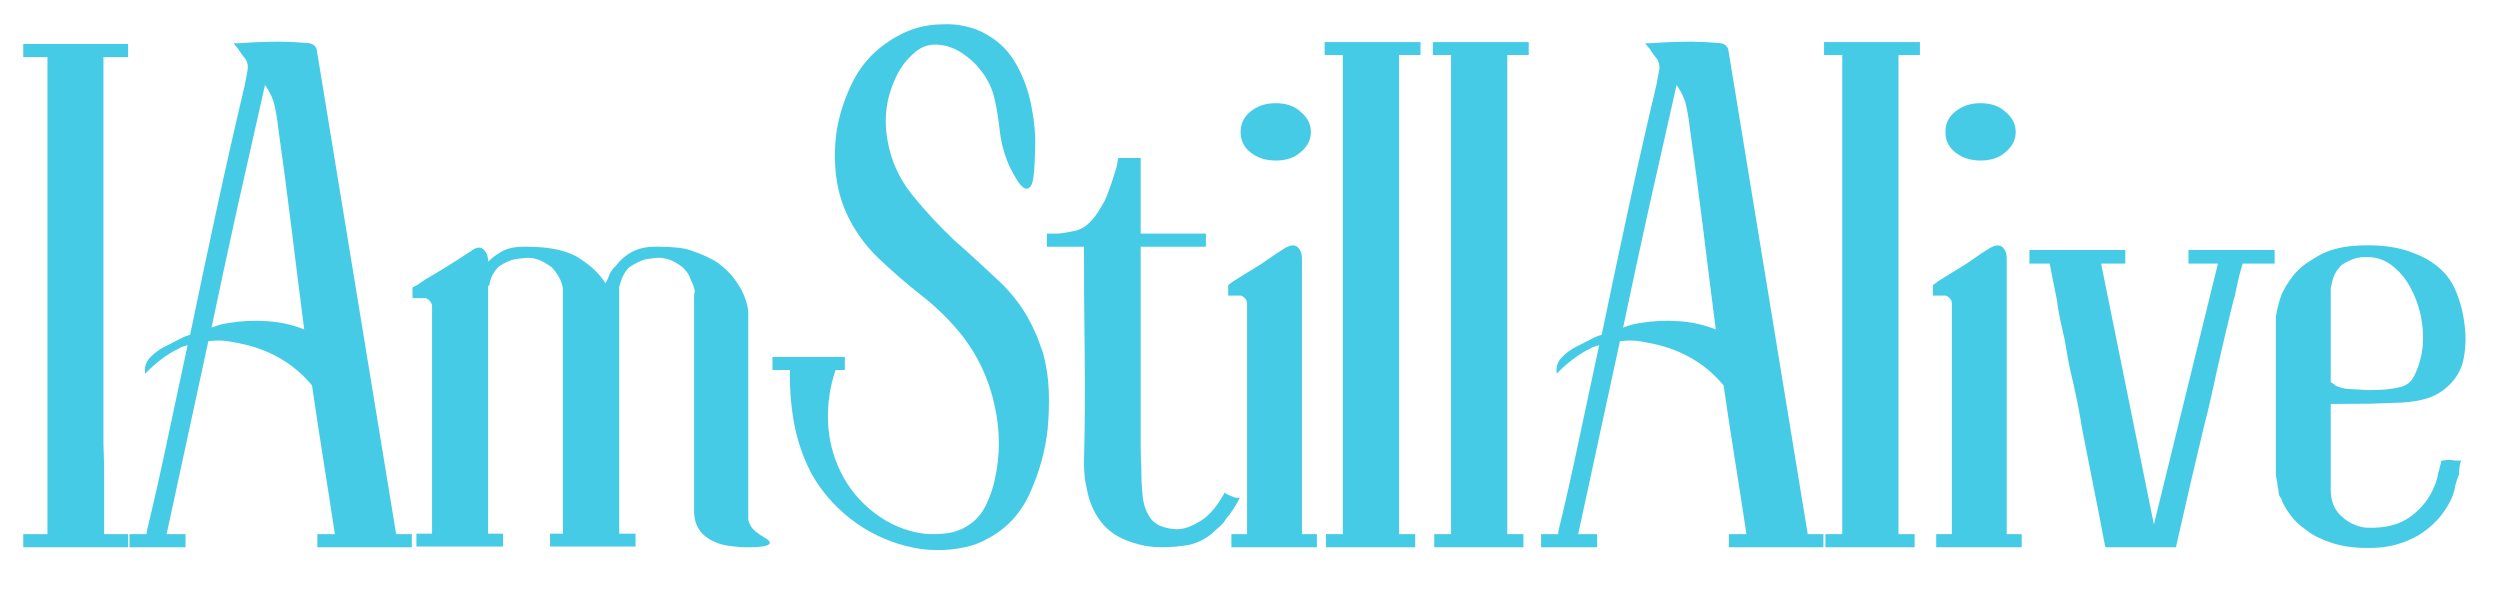 <svg xmlns="http://www.w3.org/2000/svg" xmlns:xlink="http://www.w3.org/1999/xlink" width="226" zoomAndPan="magnify" viewBox="0 0 169.5 41.25" height="55" preserveAspectRatio="xMidYMid meet" version="1.0"><defs><g/><clipPath id="7bad75b2db"><path d="M 1.27 2 L 9 2 L 9 38 L 1.27 38 Z M 1.27 2 " clip-rule="nonzero"/></clipPath><clipPath id="347d4615d5"><path d="M 154 16 L 167.742 16 L 167.742 38 L 154 38 Z M 154 16 " clip-rule="nonzero"/></clipPath></defs><g clip-path="url(#7bad75b2db)"><g fill="#46cbe6" fill-opacity="1"><g transform="translate(1.576, 37.104)"><g><path d="M 7.109 -33.234 L 5.438 -33.234 L 5.438 -12.281 C 5.438 -11.281 5.438 -10.344 5.438 -9.469 C 5.438 -8.602 5.438 -7.789 5.438 -7.031 C 5.469 -6.227 5.484 -5.492 5.484 -4.828 C 5.484 -4.172 5.484 -3.578 5.484 -3.047 L 5.484 -1.062 C 5.484 -1.031 5.484 -1 5.484 -0.969 C 5.484 -0.938 5.484 -0.91 5.484 -0.891 L 7.109 -0.891 L 7.109 0 L 0 0 L 0 -0.891 L 1.641 -0.891 C 1.641 -0.91 1.641 -0.938 1.641 -0.969 C 1.641 -1 1.641 -1.031 1.641 -1.062 L 1.641 -33.234 L 0 -33.234 L 0 -34.125 L 7.109 -34.125 Z M 7.109 -33.234 "/></g></g></g></g><g fill="#46cbe6" fill-opacity="1"><g transform="translate(8.781, 37.104)"><g><path d="M 18.078 -0.891 L 19.141 -0.891 L 19.141 0 L 12.734 0 L 12.734 -0.891 L 13.922 -0.891 C 13.711 -2.297 13.461 -3.91 13.172 -5.734 C 12.879 -7.566 12.613 -9.312 12.375 -10.969 C 11.258 -12.32 9.801 -13.234 8 -13.703 C 7.531 -13.816 7.086 -13.906 6.672 -13.969 C 6.266 -14.031 5.82 -14.031 5.344 -13.969 L 2.516 -0.891 L 3.797 -0.891 L 3.797 0 L 0 0 L 0 -0.891 L 1.156 -0.891 C 1.156 -0.941 1.16 -1 1.172 -1.062 C 1.18 -1.125 1.188 -1.156 1.188 -1.156 C 1.688 -3.219 2.156 -5.301 2.594 -7.406 C 3.039 -9.508 3.488 -11.609 3.938 -13.703 C 3.844 -13.672 3.742 -13.641 3.641 -13.609 C 3.535 -13.586 3.441 -13.547 3.359 -13.484 C 2.922 -13.273 2.508 -13.02 2.125 -12.719 C 1.738 -12.426 1.383 -12.109 1.062 -11.766 C 1 -12.203 1.109 -12.566 1.391 -12.859 C 1.672 -13.16 2.008 -13.41 2.406 -13.609 C 2.801 -13.816 3.148 -13.992 3.453 -14.141 C 3.566 -14.203 3.676 -14.254 3.781 -14.297 C 3.883 -14.336 3.992 -14.375 4.109 -14.406 C 4.703 -17.27 5.305 -20.125 5.922 -22.969 C 6.535 -25.812 7.172 -28.617 7.828 -31.391 C 7.879 -31.68 7.938 -31.992 8 -32.328 C 8.062 -32.672 7.988 -32.961 7.781 -33.203 C 7.664 -33.348 7.566 -33.484 7.484 -33.609 C 7.41 -33.742 7.316 -33.867 7.203 -33.984 C 7.086 -34.109 7.051 -34.172 7.094 -34.172 C 7.133 -34.172 7.242 -34.172 7.422 -34.172 C 8.098 -34.223 8.719 -34.254 9.281 -34.266 C 9.844 -34.285 10.461 -34.281 11.141 -34.25 C 11.398 -34.227 11.695 -34.207 12.031 -34.188 C 12.375 -34.176 12.594 -34.035 12.688 -33.766 Z M 6.719 -15.203 C 7.57 -15.348 8.441 -15.391 9.328 -15.328 C 10.211 -15.273 11.051 -15.086 11.844 -14.766 C 11.551 -17.035 11.266 -19.316 10.984 -21.609 C 10.703 -23.91 10.398 -26.195 10.078 -28.469 C 10.016 -29.031 9.93 -29.531 9.828 -29.969 C 9.734 -30.406 9.52 -30.863 9.188 -31.344 C 8.539 -28.477 7.922 -25.727 7.328 -23.094 C 6.742 -20.457 6.156 -17.723 5.562 -14.891 C 5.801 -14.984 6 -15.051 6.156 -15.094 C 6.32 -15.133 6.508 -15.172 6.719 -15.203 Z M 6.719 -15.203 "/></g></g></g><g fill="#46cbe6" fill-opacity="1"><g transform="translate(27.966, 37.104)"><g><path d="M 22.766 -1.859 C 22.848 -1.535 23.008 -1.273 23.25 -1.078 C 23.488 -0.891 23.719 -0.734 23.938 -0.609 C 24.156 -0.492 24.25 -0.379 24.219 -0.266 C 24.188 -0.172 24.039 -0.102 23.781 -0.062 C 23.52 -0.02 23.238 0 22.938 0 C 22.645 0 22.453 0 22.359 0 C 21.984 -0.031 21.617 -0.07 21.266 -0.125 C 20.91 -0.188 20.539 -0.32 20.156 -0.531 C 19.445 -0.945 19.094 -1.582 19.094 -2.438 L 19.094 -17.062 C 19.094 -17.176 19.109 -17.266 19.141 -17.328 C 19.141 -17.41 19.125 -17.484 19.094 -17.547 C 19.062 -17.723 18.973 -17.945 18.828 -18.219 C 18.797 -18.363 18.727 -18.5 18.625 -18.625 C 18.531 -18.758 18.422 -18.883 18.297 -19 C 17.973 -19.238 17.68 -19.406 17.422 -19.5 C 17.148 -19.582 16.91 -19.625 16.703 -19.625 C 16.586 -19.625 16.461 -19.613 16.328 -19.594 C 16.203 -19.582 16.035 -19.562 15.828 -19.531 C 15.504 -19.445 15.133 -19.27 14.719 -19 C 14.426 -18.738 14.207 -18.344 14.062 -17.812 C 14.062 -17.75 14.047 -17.707 14.016 -17.688 C 14.016 -17.688 14.016 -17.676 14.016 -17.656 C 14.016 -17.645 14.016 -17.625 14.016 -17.594 L 14.016 -0.922 L 15.125 -0.922 L 15.125 -0.047 L 9.328 -0.047 L 9.328 -0.922 L 10.203 -0.922 L 10.203 -17.547 C 10.18 -17.641 10.156 -17.742 10.125 -17.859 C 10.094 -17.973 10.047 -18.094 9.984 -18.219 C 9.836 -18.508 9.648 -18.77 9.422 -19 C 9.086 -19.238 8.789 -19.406 8.531 -19.5 C 8.27 -19.582 8.035 -19.625 7.828 -19.625 C 7.734 -19.625 7.613 -19.613 7.469 -19.594 C 7.32 -19.582 7.145 -19.562 6.938 -19.531 C 6.582 -19.445 6.227 -19.285 5.875 -19.047 C 5.52 -18.723 5.301 -18.312 5.219 -17.812 C 5.219 -17.781 5.188 -17.738 5.125 -17.688 C 5.125 -17.688 5.125 -17.676 5.125 -17.656 C 5.125 -17.645 5.125 -17.625 5.125 -17.594 L 5.125 -0.922 L 6.141 -0.922 L 6.141 -0.047 L 0.266 -0.047 L 0.266 -0.922 L 1.328 -0.922 L 1.328 -16.359 C 1.328 -16.41 1.312 -16.469 1.281 -16.531 C 1.219 -16.676 1.098 -16.797 0.922 -16.891 L 0 -16.891 L 0 -17.594 L 0.047 -17.641 C 0.16 -17.691 0.285 -17.758 0.422 -17.844 C 0.555 -17.938 0.711 -18.047 0.891 -18.172 C 1.035 -18.254 1.207 -18.352 1.406 -18.469 C 1.613 -18.594 1.836 -18.727 2.078 -18.875 C 2.609 -19.195 3.227 -19.594 3.938 -20.062 C 4.32 -20.363 4.629 -20.395 4.859 -20.156 C 5.035 -19.945 5.125 -19.711 5.125 -19.453 L 5.125 -19.359 C 5.363 -19.598 5.66 -19.82 6.016 -20.031 C 6.398 -20.258 6.898 -20.375 7.516 -20.375 L 7.781 -20.375 C 9.426 -20.375 10.648 -20.082 11.453 -19.5 C 12.18 -19.02 12.723 -18.488 13.078 -17.906 C 13.141 -17.988 13.191 -18.082 13.234 -18.188 C 13.285 -18.289 13.32 -18.391 13.344 -18.484 C 13.406 -18.598 13.473 -18.707 13.547 -18.812 C 13.617 -18.914 13.703 -19.008 13.797 -19.094 C 14.117 -19.508 14.484 -19.82 14.891 -20.031 C 15.336 -20.258 15.844 -20.375 16.406 -20.375 L 16.672 -20.375 C 17.141 -20.375 17.578 -20.352 17.984 -20.312 C 18.398 -20.27 18.754 -20.188 19.047 -20.062 C 19.723 -19.832 20.285 -19.566 20.734 -19.266 C 21.203 -18.91 21.582 -18.531 21.875 -18.125 C 22.02 -17.914 22.145 -17.723 22.25 -17.547 C 22.352 -17.367 22.438 -17.191 22.5 -17.016 C 22.676 -16.578 22.766 -16.195 22.766 -15.875 L 22.766 -2.125 C 22.766 -2.094 22.766 -2.051 22.766 -2 C 22.766 -1.957 22.766 -1.91 22.766 -1.859 Z M 22.766 -1.859 "/></g></g></g><g fill="#46cbe6" fill-opacity="1"><g transform="translate(52.545, 37.104)"><g><path d="M 18.172 -13.172 C 18.398 -12.348 18.531 -11.492 18.562 -10.609 C 18.594 -9.723 18.566 -8.852 18.484 -8 C 18.328 -6.551 17.93 -5.117 17.297 -3.703 C 16.672 -2.297 15.707 -1.254 14.406 -0.578 C 13.938 -0.305 13.422 -0.113 12.859 0 C 11.535 0.289 10.195 0.258 8.844 -0.094 C 7.488 -0.445 6.25 -1.055 5.125 -1.922 C 4.008 -2.797 3.125 -3.82 2.469 -5 C 1.914 -6.062 1.523 -7.191 1.297 -8.391 C 1.078 -9.598 0.984 -10.805 1.016 -12.016 L -0.172 -12.016 L -0.172 -12.906 L 4.734 -12.906 L 4.734 -12.016 L 4.109 -12.016 C 3.723 -10.898 3.551 -9.727 3.594 -8.5 C 3.645 -7.281 3.938 -6.141 4.469 -5.078 C 5 -3.992 5.77 -3.066 6.781 -2.297 C 7.801 -1.535 8.898 -1.078 10.078 -0.922 C 10.609 -0.867 11.141 -0.879 11.672 -0.953 C 12.203 -1.023 12.688 -1.207 13.125 -1.5 C 13.625 -1.82 14.016 -2.27 14.297 -2.844 C 14.578 -3.426 14.773 -3.992 14.891 -4.547 C 15.273 -6.203 15.273 -7.891 14.891 -9.609 C 14.516 -11.336 13.812 -12.879 12.781 -14.234 C 11.977 -15.266 11.051 -16.191 10 -17.016 C 8.957 -17.836 7.961 -18.695 7.016 -19.594 C 6.078 -20.5 5.344 -21.539 4.812 -22.719 C 4.438 -23.57 4.203 -24.492 4.109 -25.484 C 4.023 -26.473 4.055 -27.438 4.203 -28.375 C 4.41 -29.5 4.773 -30.578 5.297 -31.609 C 5.828 -32.641 6.551 -33.477 7.469 -34.125 C 8.676 -35.008 9.973 -35.453 11.359 -35.453 C 11.891 -35.484 12.422 -35.438 12.953 -35.312 C 13.484 -35.195 13.984 -34.992 14.453 -34.703 C 15.273 -34.223 15.922 -33.551 16.391 -32.688 C 16.867 -31.82 17.203 -30.883 17.391 -29.875 C 17.586 -28.875 17.672 -27.93 17.641 -27.047 C 17.641 -26.898 17.629 -26.613 17.609 -26.188 C 17.598 -25.758 17.562 -25.352 17.5 -24.969 C 17.445 -24.594 17.316 -24.375 17.109 -24.312 C 16.898 -24.281 16.656 -24.492 16.375 -24.953 C 16.094 -25.41 15.879 -25.832 15.734 -26.219 C 15.473 -26.895 15.305 -27.582 15.234 -28.281 C 15.16 -28.988 15.047 -29.688 14.891 -30.375 C 14.742 -31.07 14.438 -31.719 13.969 -32.312 C 13.645 -32.75 13.219 -33.145 12.688 -33.5 C 12.156 -33.852 11.594 -34.047 11 -34.078 C 10.445 -34.109 9.957 -33.945 9.531 -33.594 C 9.102 -33.238 8.754 -32.844 8.484 -32.406 C 7.598 -30.875 7.316 -29.25 7.641 -27.531 C 7.879 -26.176 8.441 -24.953 9.328 -23.859 C 10.211 -22.773 11.156 -21.758 12.156 -20.812 C 13.188 -19.906 14.207 -18.973 15.219 -18.016 C 16.238 -17.055 17.031 -15.941 17.594 -14.672 C 17.707 -14.441 17.805 -14.203 17.891 -13.953 C 17.984 -13.703 18.078 -13.441 18.172 -13.172 Z M 18.172 -13.172 "/></g></g></g><g fill="#46cbe6" fill-opacity="1"><g transform="translate(71.244, 37.104)"><g><path d="M 2.438 -3.984 C 2.312 -4.484 2.25 -5.07 2.25 -5.75 C 2.312 -8.195 2.328 -10.641 2.297 -13.078 C 2.266 -15.523 2.25 -17.957 2.25 -20.375 L -0.266 -20.375 L -0.266 -21.266 L -0.125 -21.266 C 0.039 -21.266 0.207 -21.266 0.375 -21.266 C 0.539 -21.266 0.711 -21.281 0.891 -21.312 C 1.035 -21.332 1.18 -21.359 1.328 -21.391 C 1.473 -21.422 1.617 -21.453 1.766 -21.484 C 2.086 -21.598 2.32 -21.727 2.469 -21.875 C 2.852 -22.195 3.191 -22.641 3.484 -23.203 C 3.641 -23.441 3.758 -23.688 3.844 -23.938 C 3.938 -24.188 4.023 -24.43 4.109 -24.672 C 4.203 -24.961 4.289 -25.238 4.375 -25.5 C 4.469 -25.77 4.523 -26.035 4.547 -26.297 L 4.594 -26.391 L 6.094 -26.391 L 6.094 -21.266 L 10.516 -21.266 L 10.516 -20.375 L 6.094 -20.375 C 6.094 -19.789 6.094 -19.195 6.094 -18.594 C 6.094 -17.988 6.094 -17.375 6.094 -16.75 C 6.094 -15.664 6.094 -14.555 6.094 -13.422 C 6.094 -12.285 6.094 -11.156 6.094 -10.031 C 6.094 -9.5 6.094 -8.961 6.094 -8.422 C 6.094 -7.879 6.094 -7.344 6.094 -6.812 C 6.094 -6.539 6.098 -6.266 6.109 -5.984 C 6.129 -5.703 6.141 -5.414 6.141 -5.125 C 6.141 -4.562 6.172 -3.992 6.234 -3.422 C 6.297 -2.848 6.477 -2.352 6.781 -1.938 C 7.094 -1.531 7.617 -1.297 8.359 -1.234 C 8.859 -1.18 9.398 -1.332 9.984 -1.688 C 10.609 -2.008 11.188 -2.641 11.719 -3.578 L 11.797 -3.719 L 11.891 -3.625 C 12.004 -3.562 12.109 -3.516 12.203 -3.484 C 12.379 -3.398 12.508 -3.359 12.594 -3.359 L 12.812 -3.359 L 12.734 -3.188 C 12.461 -2.688 12.18 -2.27 11.891 -1.938 C 11.773 -1.738 11.629 -1.562 11.453 -1.406 C 11.273 -1.258 11.113 -1.113 10.969 -0.969 C 10.52 -0.582 10.004 -0.316 9.422 -0.172 C 8.797 -0.055 8.148 0 7.484 0 C 6.828 0 6.188 -0.102 5.562 -0.312 C 4.625 -0.602 3.906 -1.07 3.406 -1.719 C 2.906 -2.375 2.582 -3.129 2.438 -3.984 Z M 2.438 -3.984 "/></g></g></g><g fill="#46cbe6" fill-opacity="1"><g transform="translate(83.223, 37.104)"><g><path d="M 1.547 -26.781 C 1.109 -27.133 0.891 -27.594 0.891 -28.156 C 0.891 -28.719 1.109 -29.176 1.547 -29.531 C 2.016 -29.914 2.586 -30.109 3.266 -30.109 C 3.973 -30.109 4.535 -29.914 4.953 -29.531 C 5.422 -29.145 5.656 -28.688 5.656 -28.156 C 5.656 -27.625 5.422 -27.164 4.953 -26.781 C 4.535 -26.406 3.973 -26.219 3.266 -26.219 C 2.586 -26.219 2.016 -26.406 1.547 -26.781 Z M 5.047 -0.891 L 6.062 -0.891 L 6.062 0 L 0.266 0 L 0.266 -0.891 L 1.328 -0.891 L 1.328 -16.531 C 1.328 -16.594 1.312 -16.664 1.281 -16.75 C 1.195 -16.895 1.078 -17 0.922 -17.062 L 0.047 -17.062 L 0.047 -17.766 L 0.094 -17.812 C 0.27 -17.957 0.535 -18.133 0.891 -18.344 C 1.035 -18.438 1.203 -18.539 1.391 -18.656 C 1.586 -18.77 1.801 -18.898 2.031 -19.047 C 2.27 -19.191 2.535 -19.367 2.828 -19.578 C 3.117 -19.785 3.457 -20.008 3.844 -20.25 C 4.258 -20.508 4.57 -20.535 4.781 -20.328 C 4.957 -20.148 5.047 -19.914 5.047 -19.625 Z M 5.047 -0.891 "/></g></g></g><g fill="#46cbe6" fill-opacity="1"><g transform="translate(89.81, 37.104)"><g><path d="M 6.5 -33.375 L 5.047 -33.375 L 5.047 -0.891 L 6.141 -0.891 L 6.141 0 L 0.094 0 L 0.094 -0.891 L 1.234 -0.891 L 1.234 -33.375 L 0 -33.375 L 0 -34.25 L 6.5 -34.25 Z M 6.5 -33.375 "/></g></g></g><g fill="#46cbe6" fill-opacity="1"><g transform="translate(97.148, 37.104)"><g><path d="M 6.5 -33.375 L 5.047 -33.375 L 5.047 -0.891 L 6.141 -0.891 L 6.141 0 L 0.094 0 L 0.094 -0.891 L 1.234 -0.891 L 1.234 -33.375 L 0 -33.375 L 0 -34.25 L 6.5 -34.25 Z M 6.5 -33.375 "/></g></g></g><g fill="#46cbe6" fill-opacity="1"><g transform="translate(104.486, 37.104)"><g><path d="M 18.078 -0.891 L 19.141 -0.891 L 19.141 0 L 12.734 0 L 12.734 -0.891 L 13.922 -0.891 C 13.711 -2.297 13.461 -3.91 13.172 -5.734 C 12.879 -7.566 12.613 -9.312 12.375 -10.969 C 11.258 -12.32 9.801 -13.234 8 -13.703 C 7.531 -13.816 7.086 -13.906 6.672 -13.969 C 6.266 -14.031 5.82 -14.031 5.344 -13.969 L 2.516 -0.891 L 3.797 -0.891 L 3.797 0 L 0 0 L 0 -0.891 L 1.156 -0.891 C 1.156 -0.941 1.16 -1 1.172 -1.062 C 1.18 -1.125 1.188 -1.156 1.188 -1.156 C 1.688 -3.219 2.156 -5.301 2.594 -7.406 C 3.039 -9.508 3.488 -11.609 3.938 -13.703 C 3.844 -13.672 3.742 -13.641 3.641 -13.609 C 3.535 -13.586 3.441 -13.547 3.359 -13.484 C 2.922 -13.273 2.508 -13.02 2.125 -12.719 C 1.738 -12.426 1.383 -12.109 1.062 -11.766 C 1 -12.203 1.109 -12.566 1.391 -12.859 C 1.672 -13.16 2.008 -13.41 2.406 -13.609 C 2.801 -13.816 3.148 -13.992 3.453 -14.141 C 3.566 -14.203 3.676 -14.254 3.781 -14.297 C 3.883 -14.336 3.992 -14.375 4.109 -14.406 C 4.703 -17.27 5.305 -20.125 5.922 -22.969 C 6.535 -25.812 7.172 -28.617 7.828 -31.391 C 7.879 -31.68 7.938 -31.992 8 -32.328 C 8.062 -32.672 7.988 -32.961 7.781 -33.203 C 7.664 -33.348 7.566 -33.484 7.484 -33.609 C 7.41 -33.742 7.316 -33.867 7.203 -33.984 C 7.086 -34.109 7.051 -34.172 7.094 -34.172 C 7.133 -34.172 7.242 -34.172 7.422 -34.172 C 8.098 -34.223 8.719 -34.254 9.281 -34.266 C 9.844 -34.285 10.461 -34.281 11.141 -34.25 C 11.398 -34.227 11.695 -34.207 12.031 -34.188 C 12.375 -34.176 12.594 -34.035 12.688 -33.766 Z M 6.719 -15.203 C 7.57 -15.348 8.441 -15.391 9.328 -15.328 C 10.211 -15.273 11.051 -15.086 11.844 -14.766 C 11.551 -17.035 11.266 -19.316 10.984 -21.609 C 10.703 -23.91 10.398 -26.195 10.078 -28.469 C 10.016 -29.031 9.93 -29.531 9.828 -29.969 C 9.734 -30.406 9.52 -30.863 9.188 -31.344 C 8.539 -28.477 7.922 -25.727 7.328 -23.094 C 6.742 -20.457 6.156 -17.723 5.562 -14.891 C 5.801 -14.984 6 -15.051 6.156 -15.094 C 6.32 -15.133 6.508 -15.172 6.719 -15.203 Z M 6.719 -15.203 "/></g></g></g><g fill="#46cbe6" fill-opacity="1"><g transform="translate(123.671, 37.104)"><g><path d="M 6.5 -33.375 L 5.047 -33.375 L 5.047 -0.891 L 6.141 -0.891 L 6.141 0 L 0.094 0 L 0.094 -0.891 L 1.234 -0.891 L 1.234 -33.375 L 0 -33.375 L 0 -34.25 L 6.5 -34.25 Z M 6.5 -33.375 "/></g></g></g><g fill="#46cbe6" fill-opacity="1"><g transform="translate(131.009, 37.104)"><g><path d="M 1.547 -26.781 C 1.109 -27.133 0.891 -27.594 0.891 -28.156 C 0.891 -28.719 1.109 -29.176 1.547 -29.531 C 2.016 -29.914 2.586 -30.109 3.266 -30.109 C 3.973 -30.109 4.535 -29.914 4.953 -29.531 C 5.422 -29.145 5.656 -28.688 5.656 -28.156 C 5.656 -27.625 5.422 -27.164 4.953 -26.781 C 4.535 -26.406 3.973 -26.219 3.266 -26.219 C 2.586 -26.219 2.016 -26.406 1.547 -26.781 Z M 5.047 -0.891 L 6.062 -0.891 L 6.062 0 L 0.266 0 L 0.266 -0.891 L 1.328 -0.891 L 1.328 -16.531 C 1.328 -16.594 1.312 -16.664 1.281 -16.75 C 1.195 -16.895 1.078 -17 0.922 -17.062 L 0.047 -17.062 L 0.047 -17.766 L 0.094 -17.812 C 0.27 -17.957 0.535 -18.133 0.891 -18.344 C 1.035 -18.438 1.203 -18.539 1.391 -18.656 C 1.586 -18.77 1.801 -18.898 2.031 -19.047 C 2.27 -19.191 2.535 -19.367 2.828 -19.578 C 3.117 -19.785 3.457 -20.008 3.844 -20.25 C 4.258 -20.508 4.57 -20.535 4.781 -20.328 C 4.957 -20.148 5.047 -19.914 5.047 -19.625 Z M 5.047 -0.891 "/></g></g></g><g fill="#46cbe6" fill-opacity="1"><g transform="translate(137.596, 37.104)"><g><path d="M 10.781 -20.156 L 16.625 -20.156 L 16.625 -19.234 L 14.453 -19.234 C 14.391 -19.023 14.312 -18.742 14.219 -18.391 C 14.133 -18.035 14.062 -17.707 14 -17.406 C 13.945 -17.113 13.906 -16.941 13.875 -16.891 C 13.789 -16.566 13.703 -16.211 13.609 -15.828 C 13.523 -15.441 13.426 -15.031 13.312 -14.594 C 13.102 -13.707 12.879 -12.734 12.641 -11.672 C 12.523 -11.109 12.406 -10.562 12.281 -10.031 C 12.164 -9.5 12.035 -8.969 11.891 -8.438 C 11.598 -7.176 11.285 -5.852 10.953 -4.469 C 10.629 -3.082 10.297 -1.625 9.953 -0.094 L 9.953 0 L 5.172 0 L 5.125 -0.094 C 4.863 -1.5 4.598 -2.863 4.328 -4.188 C 4.066 -5.52 3.816 -6.789 3.578 -8 C 3.492 -8.531 3.398 -9.062 3.297 -9.594 C 3.191 -10.125 3.082 -10.641 2.969 -11.141 C 2.844 -11.641 2.734 -12.129 2.641 -12.609 C 2.555 -13.098 2.473 -13.582 2.391 -14.062 C 2.297 -14.5 2.203 -14.914 2.109 -15.312 C 2.023 -15.707 1.957 -16.082 1.906 -16.438 C 1.906 -16.531 1.867 -16.754 1.797 -17.109 C 1.723 -17.461 1.645 -17.844 1.562 -18.25 C 1.488 -18.664 1.426 -18.992 1.375 -19.234 L 0 -19.234 L 0 -20.156 L 6.5 -20.156 L 6.5 -19.234 L 4.859 -19.234 L 8.438 -1.547 L 12.781 -19.234 L 10.781 -19.234 Z M 10.781 -20.156 "/></g></g></g><g clip-path="url(#347d4615d5)"><g fill="#46cbe6" fill-opacity="1"><g transform="translate(154.305, 37.104)"><g><path d="M 11.844 -5.922 C 12.02 -5.891 12.148 -5.875 12.234 -5.875 C 12.328 -5.875 12.391 -5.875 12.422 -5.875 L 12.547 -5.875 L 12.516 -5.75 C 12.484 -5.625 12.457 -5.492 12.438 -5.359 C 12.426 -5.234 12.422 -5.098 12.422 -4.953 C 12.328 -4.742 12.238 -4.477 12.156 -4.156 C 12.125 -3.883 12.035 -3.586 11.891 -3.266 C 11.422 -2.266 10.695 -1.457 9.719 -0.844 C 8.719 -0.25 7.613 0.047 6.406 0.047 L 6.188 0.047 C 5.27 0.047 4.457 -0.07 3.75 -0.312 C 3.051 -0.539 2.492 -0.82 2.078 -1.156 C 1.641 -1.445 1.27 -1.797 0.969 -2.203 C 0.82 -2.41 0.695 -2.602 0.594 -2.781 C 0.488 -2.957 0.41 -3.133 0.359 -3.312 C 0.234 -3.426 0.172 -3.617 0.172 -3.891 C 0.141 -4.004 0.117 -4.117 0.109 -4.234 C 0.098 -4.359 0.078 -4.477 0.047 -4.594 C 0.016 -4.738 0 -4.883 0 -5.031 C 0 -5.188 0 -5.336 0 -5.484 L 0 -15.641 C 0.082 -16.148 0.211 -16.656 0.391 -17.156 C 0.484 -17.352 0.594 -17.555 0.719 -17.766 C 0.852 -17.973 1.008 -18.195 1.188 -18.438 C 1.539 -18.875 2.031 -19.27 2.656 -19.625 C 3.508 -20.188 4.656 -20.469 6.094 -20.469 L 6.359 -20.469 C 7.273 -20.469 8.117 -20.348 8.891 -20.109 C 9.242 -19.992 9.57 -19.863 9.875 -19.719 C 10.188 -19.57 10.461 -19.41 10.703 -19.234 C 11.379 -18.754 11.867 -18.156 12.172 -17.438 C 12.484 -16.719 12.688 -15.957 12.781 -15.156 C 12.895 -14.426 12.883 -13.672 12.75 -12.891 C 12.613 -12.109 12.254 -11.453 11.672 -10.922 C 11.254 -10.535 10.781 -10.258 10.25 -10.094 C 9.719 -9.938 9.16 -9.844 8.578 -9.812 C 7.867 -9.781 7.16 -9.754 6.453 -9.734 C 5.742 -9.723 5.02 -9.719 4.281 -9.719 C 4.195 -9.719 4.109 -9.719 4.016 -9.719 C 3.93 -9.719 3.832 -9.719 3.719 -9.719 L 3.719 -8.922 C 3.719 -8.922 3.719 -8.91 3.719 -8.891 L 3.719 -3.891 C 3.719 -3.148 3.953 -2.562 4.422 -2.125 C 4.891 -1.676 5.445 -1.41 6.094 -1.328 C 7.395 -1.266 8.426 -1.531 9.188 -2.125 C 9.895 -2.656 10.41 -3.316 10.734 -4.109 C 10.766 -4.172 10.797 -4.242 10.828 -4.328 C 10.859 -4.422 10.891 -4.523 10.922 -4.641 C 10.953 -4.734 10.973 -4.82 10.984 -4.906 C 10.992 -5 11.016 -5.086 11.047 -5.172 C 11.078 -5.254 11.098 -5.336 11.109 -5.422 C 11.129 -5.516 11.156 -5.609 11.188 -5.703 L 11.188 -5.828 L 11.266 -5.875 C 11.297 -5.875 11.348 -5.879 11.422 -5.891 C 11.492 -5.91 11.633 -5.922 11.844 -5.922 Z M 3.719 -17.5 L 3.719 -11.188 C 3.77 -11.156 3.828 -11.125 3.891 -11.094 C 3.953 -11.062 3.992 -11.02 4.016 -10.969 C 4.348 -10.812 4.703 -10.727 5.078 -10.719 C 5.461 -10.707 5.832 -10.688 6.188 -10.656 C 6.57 -10.656 6.953 -10.664 7.328 -10.688 C 7.711 -10.719 8.098 -10.781 8.484 -10.875 C 8.898 -10.988 9.203 -11.242 9.391 -11.641 C 9.586 -12.047 9.727 -12.438 9.812 -12.812 C 9.988 -13.488 10.023 -14.25 9.922 -15.094 C 9.816 -15.938 9.578 -16.723 9.203 -17.453 C 8.836 -18.191 8.348 -18.773 7.734 -19.203 C 7.117 -19.629 6.383 -19.77 5.531 -19.625 C 5.176 -19.539 4.82 -19.379 4.469 -19.141 C 4.113 -18.816 3.891 -18.406 3.797 -17.906 C 3.742 -17.727 3.719 -17.594 3.719 -17.5 Z M 3.719 -17.5 "/></g></g></g></g></svg>